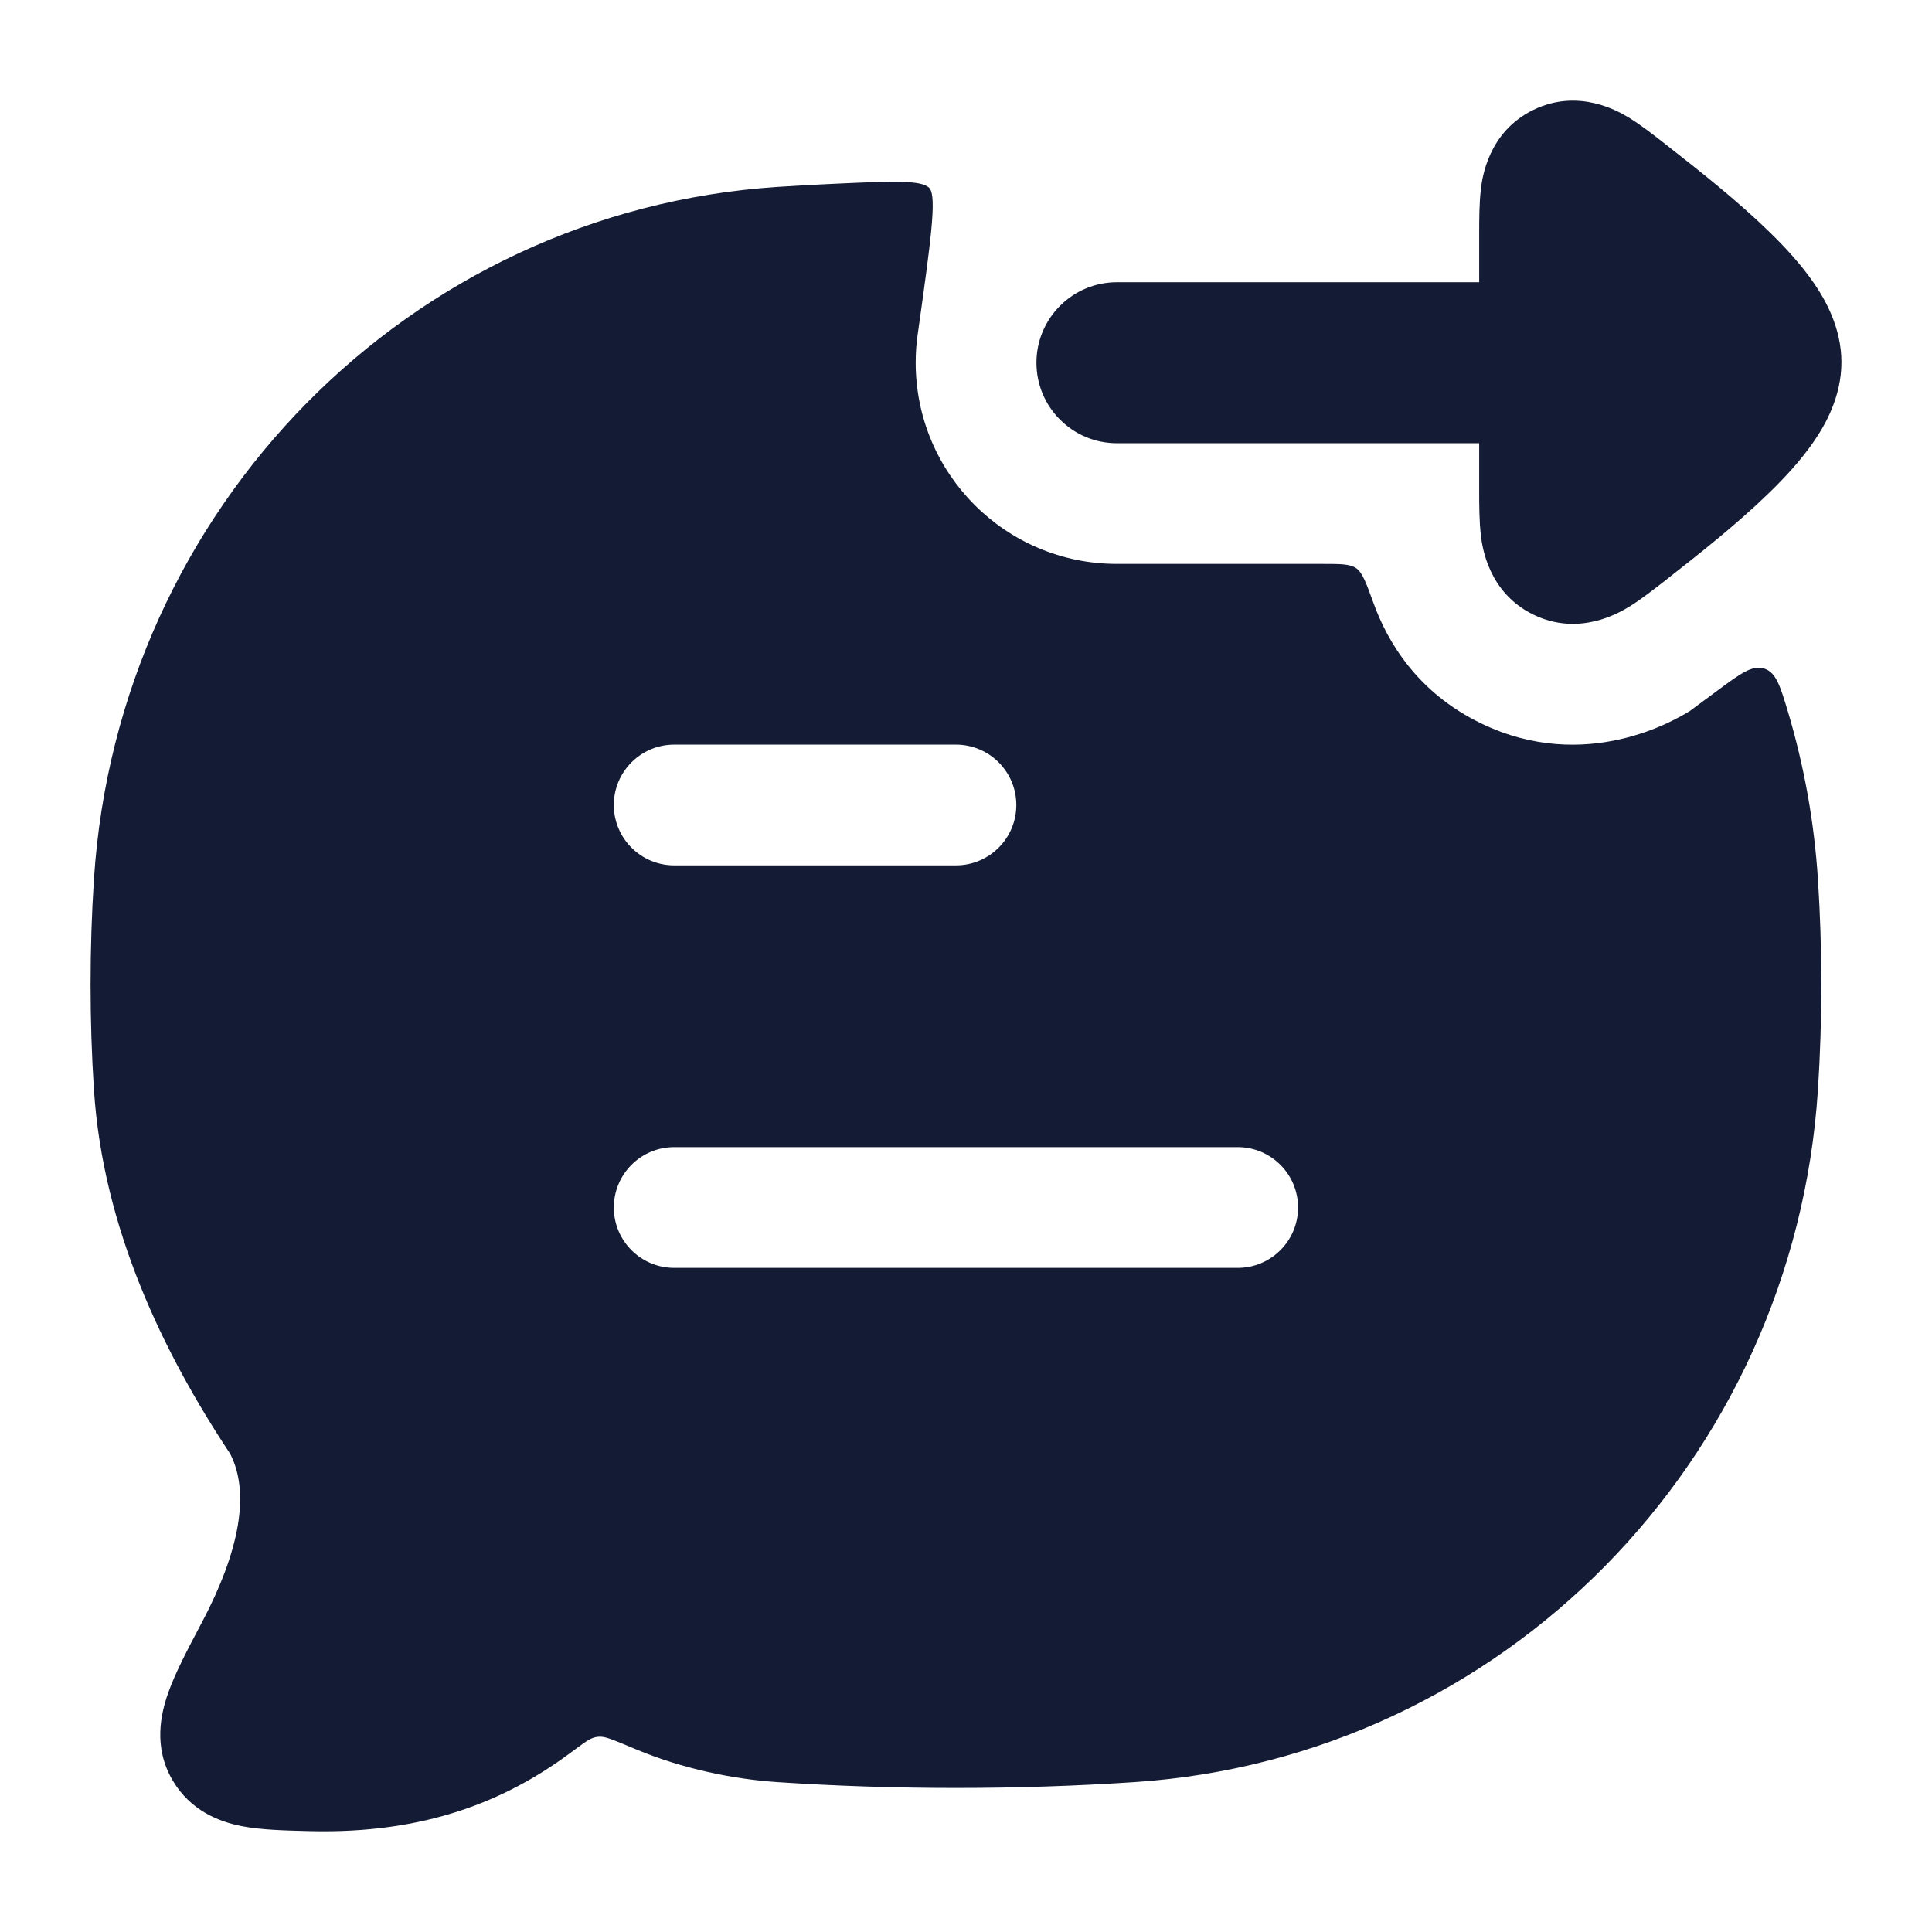 <svg width="24" height="24" viewBox="0 0 24 24" fill="none" xmlns="http://www.w3.org/2000/svg">
<path fill-rule="evenodd" clip-rule="evenodd" d="M22.583 10.921C22.537 10.208 22.411 9.516 22.215 8.856C22.115 8.523 22.066 8.356 21.918 8.306C21.77 8.257 21.623 8.365 21.33 8.582L20.991 8.833C20.827 8.933 19.703 9.619 18.396 8.985C17.605 8.601 17.235 7.971 17.062 7.491C16.971 7.24 16.925 7.114 16.848 7.059C16.77 7.005 16.656 7.005 16.428 7.005L13.875 7.005C12.494 7.005 11.375 5.886 11.375 4.505C11.375 4.385 11.383 4.268 11.4 4.153C11.56 3.012 11.641 2.442 11.546 2.337C11.451 2.233 11.081 2.25 10.341 2.284C10.111 2.294 9.882 2.307 9.655 2.322C5.088 2.625 1.465 6.312 1.167 10.921C1.111 11.784 1.111 12.676 1.167 13.538C1.278 15.255 2.026 16.803 2.859 18.059C3.108 18.541 2.978 19.263 2.512 20.147L2.49 20.188C2.334 20.484 2.18 20.775 2.092 21.022C1.998 21.285 1.901 21.701 2.143 22.114C2.365 22.492 2.72 22.631 3.007 22.686C3.245 22.732 3.537 22.739 3.81 22.746L3.856 22.747C5.276 22.782 6.276 22.372 7.069 21.787L7.164 21.717C7.284 21.629 7.343 21.585 7.421 21.576C7.499 21.566 7.567 21.594 7.704 21.649C7.771 21.677 7.847 21.708 7.933 21.744C8.475 21.967 9.09 22.1 9.655 22.138C11.112 22.235 12.635 22.235 14.095 22.138C18.662 21.834 22.285 18.148 22.583 13.538C22.639 12.676 22.639 11.784 22.583 10.921ZM8.375 15.75C7.961 15.75 7.625 15.414 7.625 15C7.625 14.586 7.961 14.25 8.375 14.25H15.375C15.789 14.25 16.125 14.586 16.125 15C16.125 15.414 15.789 15.75 15.375 15.75H8.375ZM8.375 10.75C7.961 10.75 7.625 10.414 7.625 10C7.625 9.586 7.961 9.25 8.375 9.25H11.875C12.289 9.25 12.625 9.586 12.625 10C12.625 10.414 12.289 10.75 11.875 10.75H8.375Z" fill="#141B34"/>
<path fill-rule="evenodd" clip-rule="evenodd" d="M13.875 5.506C13.323 5.506 12.875 5.058 12.875 4.506C12.875 3.954 13.323 3.506 13.875 3.506L18.375 3.506L18.375 2.912C18.375 2.736 18.375 2.52 18.397 2.344L18.397 2.341C18.413 2.214 18.485 1.638 19.05 1.364C19.617 1.089 20.117 1.391 20.226 1.456L20.23 1.458C20.383 1.551 20.553 1.685 20.694 1.795L20.724 1.819C21.1 2.113 21.584 2.495 21.975 2.876C22.171 3.066 22.372 3.283 22.531 3.514C22.672 3.719 22.875 4.069 22.875 4.5C22.875 4.931 22.672 5.281 22.531 5.486C22.372 5.717 22.171 5.934 21.975 6.124C21.584 6.505 21.1 6.887 20.724 7.181L20.694 7.205C20.553 7.315 20.383 7.449 20.23 7.542L20.226 7.544C20.117 7.609 19.617 7.911 19.05 7.636C18.485 7.362 18.413 6.786 18.397 6.659L18.397 6.656C18.375 6.48 18.375 6.264 18.375 6.088L18.375 5.506L13.875 5.506Z" fill="#141B34"/>
</svg>
